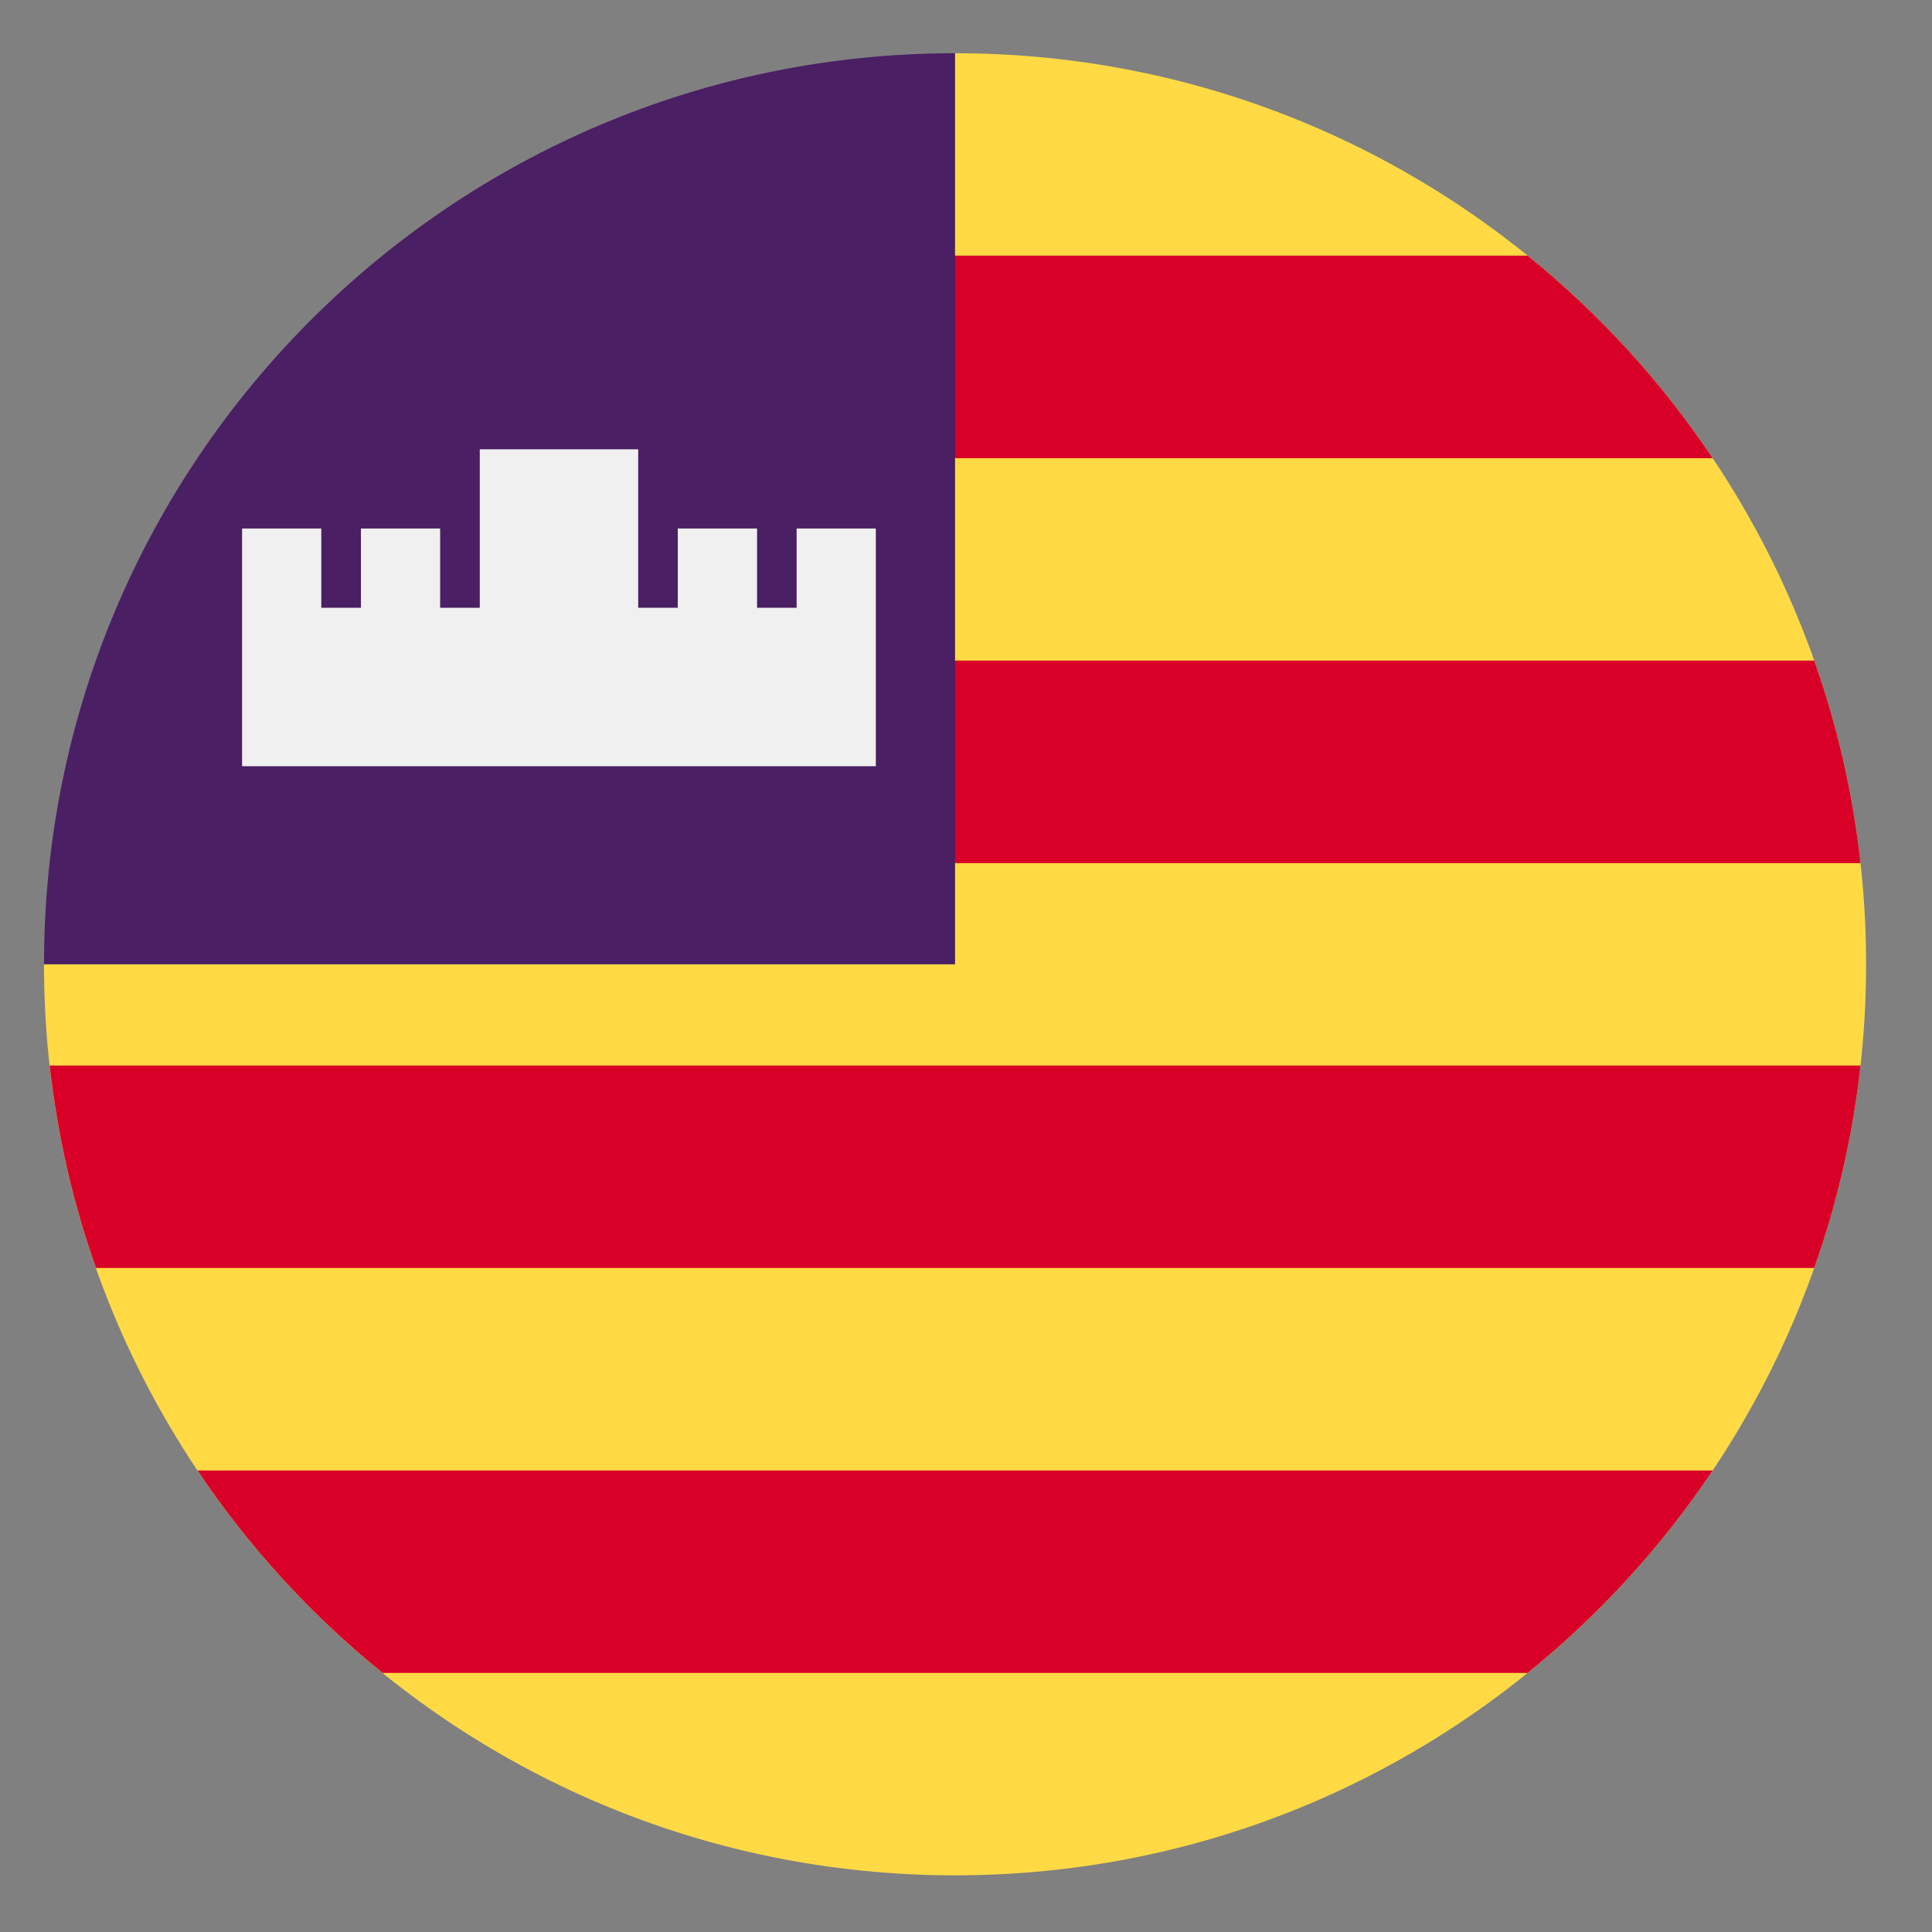 <svg width="27" height="27" viewBox="0 0 27 27" fill="none" xmlns="http://www.w3.org/2000/svg">
<rect x="0" y="0" width="27" height="27" fill="#808080" stroke="none"/>
<g clip-path="url(#clip0_548_4251)">
<path d="M13.347 0.744C20.379 0.744 26.079 6.444 26.079 13.476C26.079 20.508 20.379 26.208 13.347 26.208C6.315 26.208 0.615 20.508 0.615 13.476" fill="#FFDA44"/>
<path d="M13.071 6.403H23.935C23.22 5.334 22.347 4.38 21.349 3.573H13.071V6.403Z" fill="#D80027"/>
<path d="M13.071 12.062H26.001C25.893 11.08 25.673 10.133 25.354 9.232H13.071V12.062Z" fill="#D80027"/>
<path d="M1.341 17.72H25.354C25.673 16.819 25.893 15.872 26.001 14.891H0.694C0.803 15.872 1.022 16.819 1.341 17.72V17.72Z" fill="#D80027"/>
<path d="M5.346 23.379H21.349C22.347 22.572 23.22 21.618 23.935 20.55H2.76C3.475 21.618 4.348 22.572 5.346 23.379V23.379Z" fill="#D80027"/>
<path d="M13.347 0.744C6.315 0.744 0.615 6.444 0.615 13.476C3.521 13.476 6.315 13.476 13.347 13.476L13.347 0.744Z" fill="#4A1F63"/>
<path d="M11.133 7.386V8.494H10.58V7.386H9.472V8.494H8.919V6.279H6.705V8.494H6.151V7.386H5.044V8.494H4.49V7.386H3.383V10.708H12.24V7.386H11.133Z" fill="#F0F0F0"/>
</g>
<defs>
<clipPath id="clip0_548_4251">
<rect width="25.465" height="25.465" fill="white" transform="translate(0.615 0.744)"/>
</clipPath>
</defs>
</svg>
